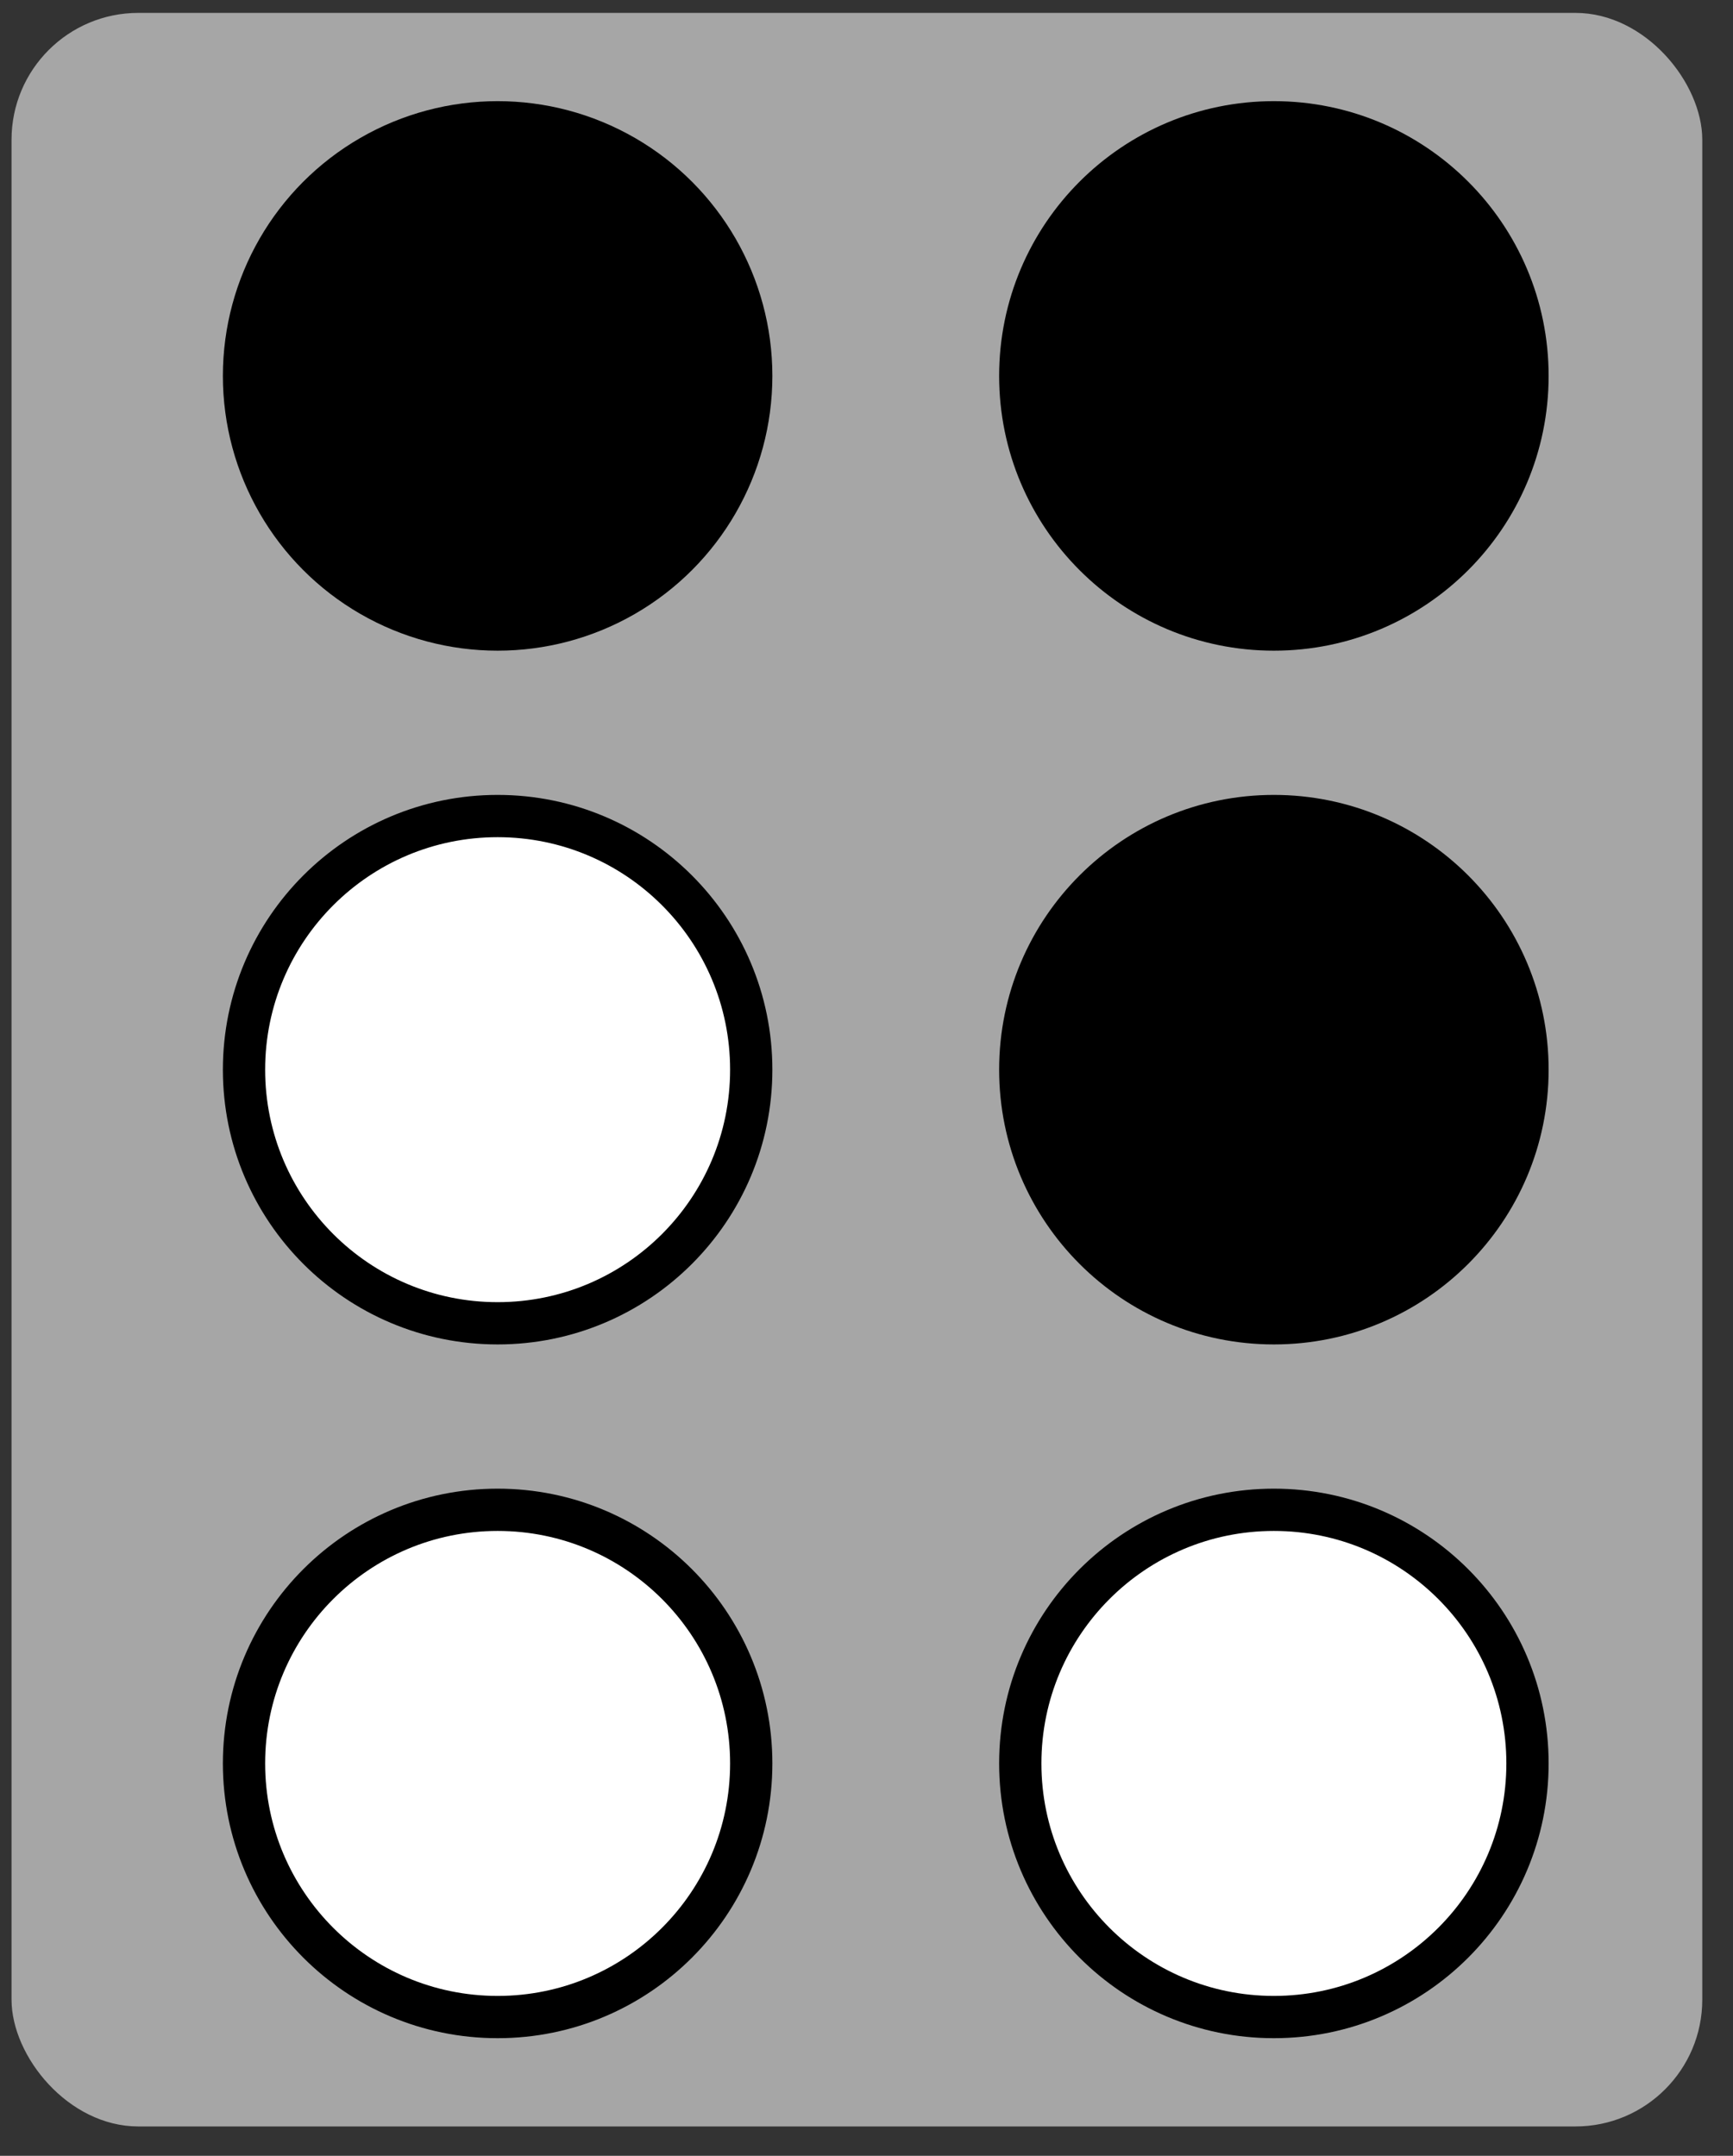 <svg width="41" height="51" viewBox="0 0 41 51" fill="none" xmlns="http://www.w3.org/2000/svg">
<rect x="0" y="0" width="41" height="51" fill="#333333" stroke="none"/>
<rect x="0.273" y="0.305" width="40" height="50" rx="3" fill="#A6A6A6"/>
<circle cx="11.773" cy="8.893" r="6.5" fill="black"/>
<circle cx="30.138" cy="25.305" r="6" fill="black" stroke="black"/>
<circle cx="11.773" cy="25.305" r="6" fill="white" stroke="black"/>
<circle cx="30.138" cy="8.893" r="6" fill="black" stroke="black"/>
<circle cx="11.773" cy="41.717" r="6" fill="white" stroke="black"/>
<circle cx="30.138" cy="41.717" r="6" fill="white" stroke="black"/>
</svg>
